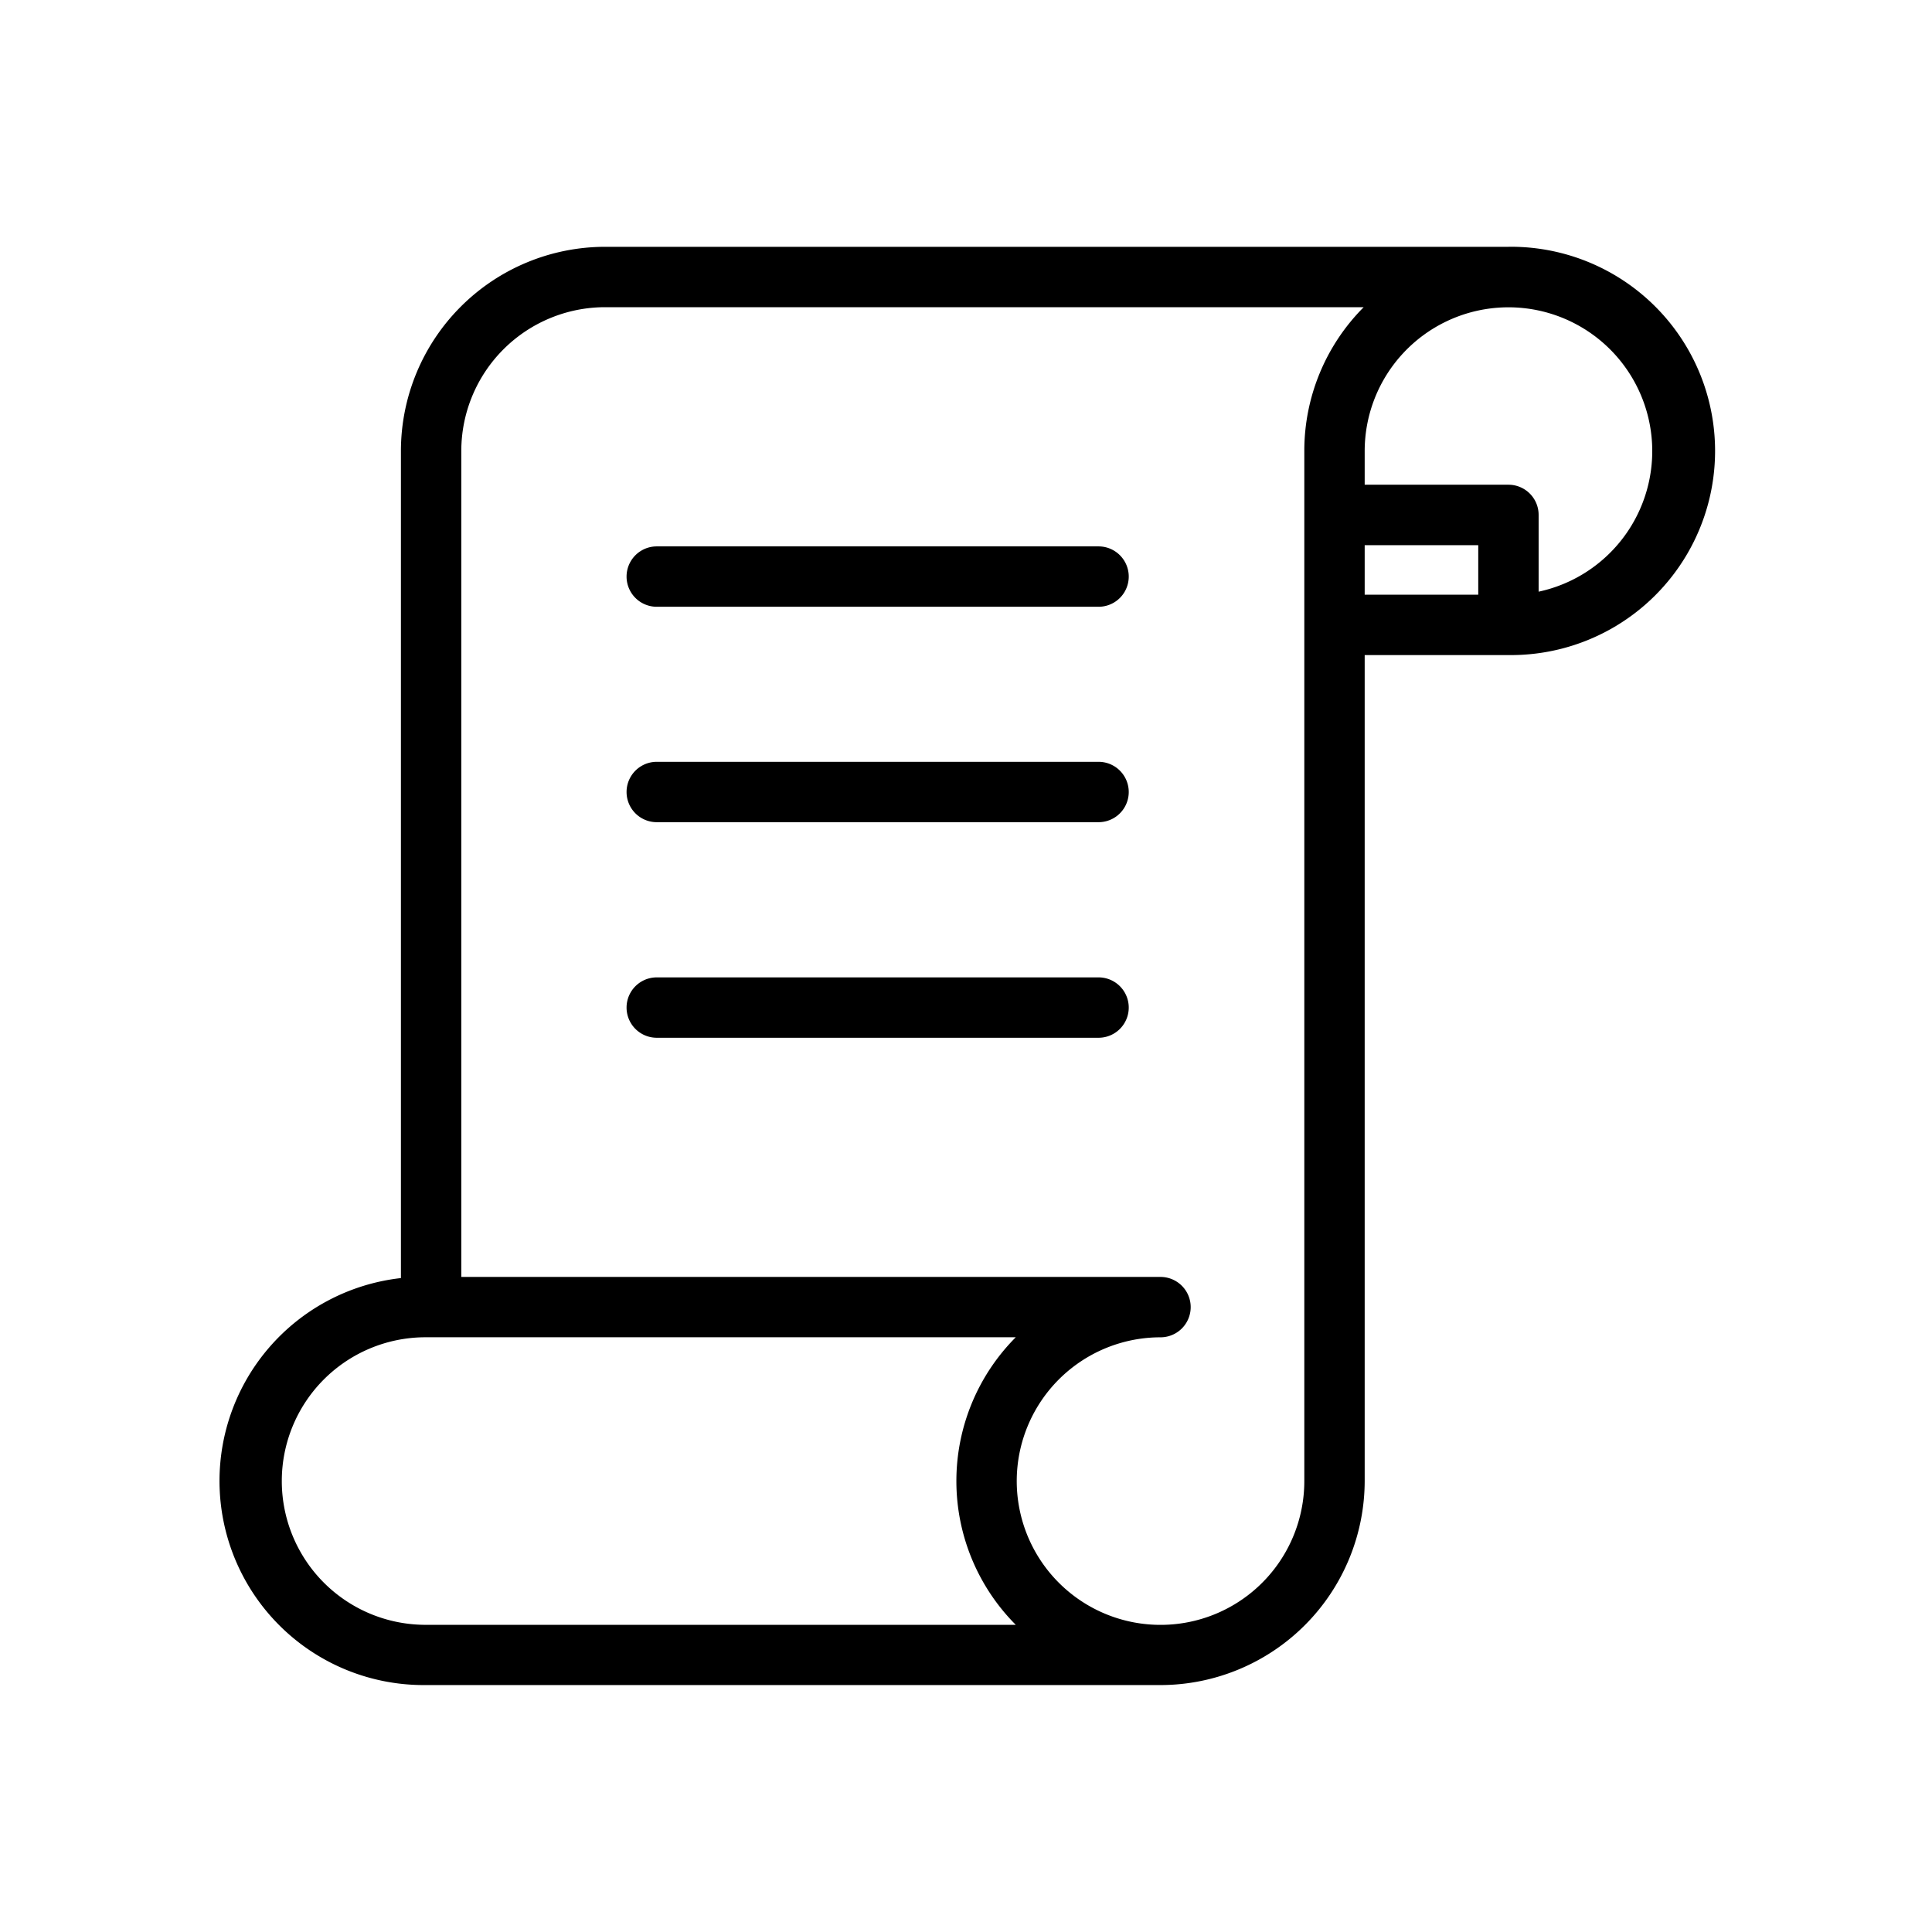 <svg id="Layer_1" data-name="Layer 1" xmlns="http://www.w3.org/2000/svg" viewBox="0 0 64 64"><title>Artboard 11</title><path d="M49.969,8.176H20.043a6.769,6.769,0,0,0-6.762,6.762v27.4a6.762,6.762,0,0,0,.748,13.482H38.443a6.771,6.771,0,0,0,6.764-6.764V21.7h4.762a6.763,6.763,0,1,0,0-13.525ZM33.648,53.824H14.029a4.763,4.763,0,0,1,0-9.525H33.648a6.75,6.75,0,0,0,0,9.525Zm9.559-4.764A4.763,4.763,0,1,1,38.443,44.3a1,1,0,0,0,0-2H15.281V14.938a4.767,4.767,0,0,1,4.762-4.762H45.174a6.738,6.738,0,0,0-1.967,4.762Zm2-31h3.762V19.7H45.207ZM50.969,19.6V17.057a1,1,0,0,0-1-1H45.207V14.938A4.763,4.763,0,1,1,50.969,19.6Z"/><path d="M36.391,18.1H21.756a1,1,0,0,0,0,2H36.391a1,1,0,0,0,0-2Z"/><path d="M36.391,25.236H21.756a1,1,0,0,0,0,2H36.391a1,1,0,0,0,0-2Z"/><path d="M36.391,32.377H21.756a1,1,0,0,0,0,2H36.391a1,1,0,0,0,0-2Z"/></svg>